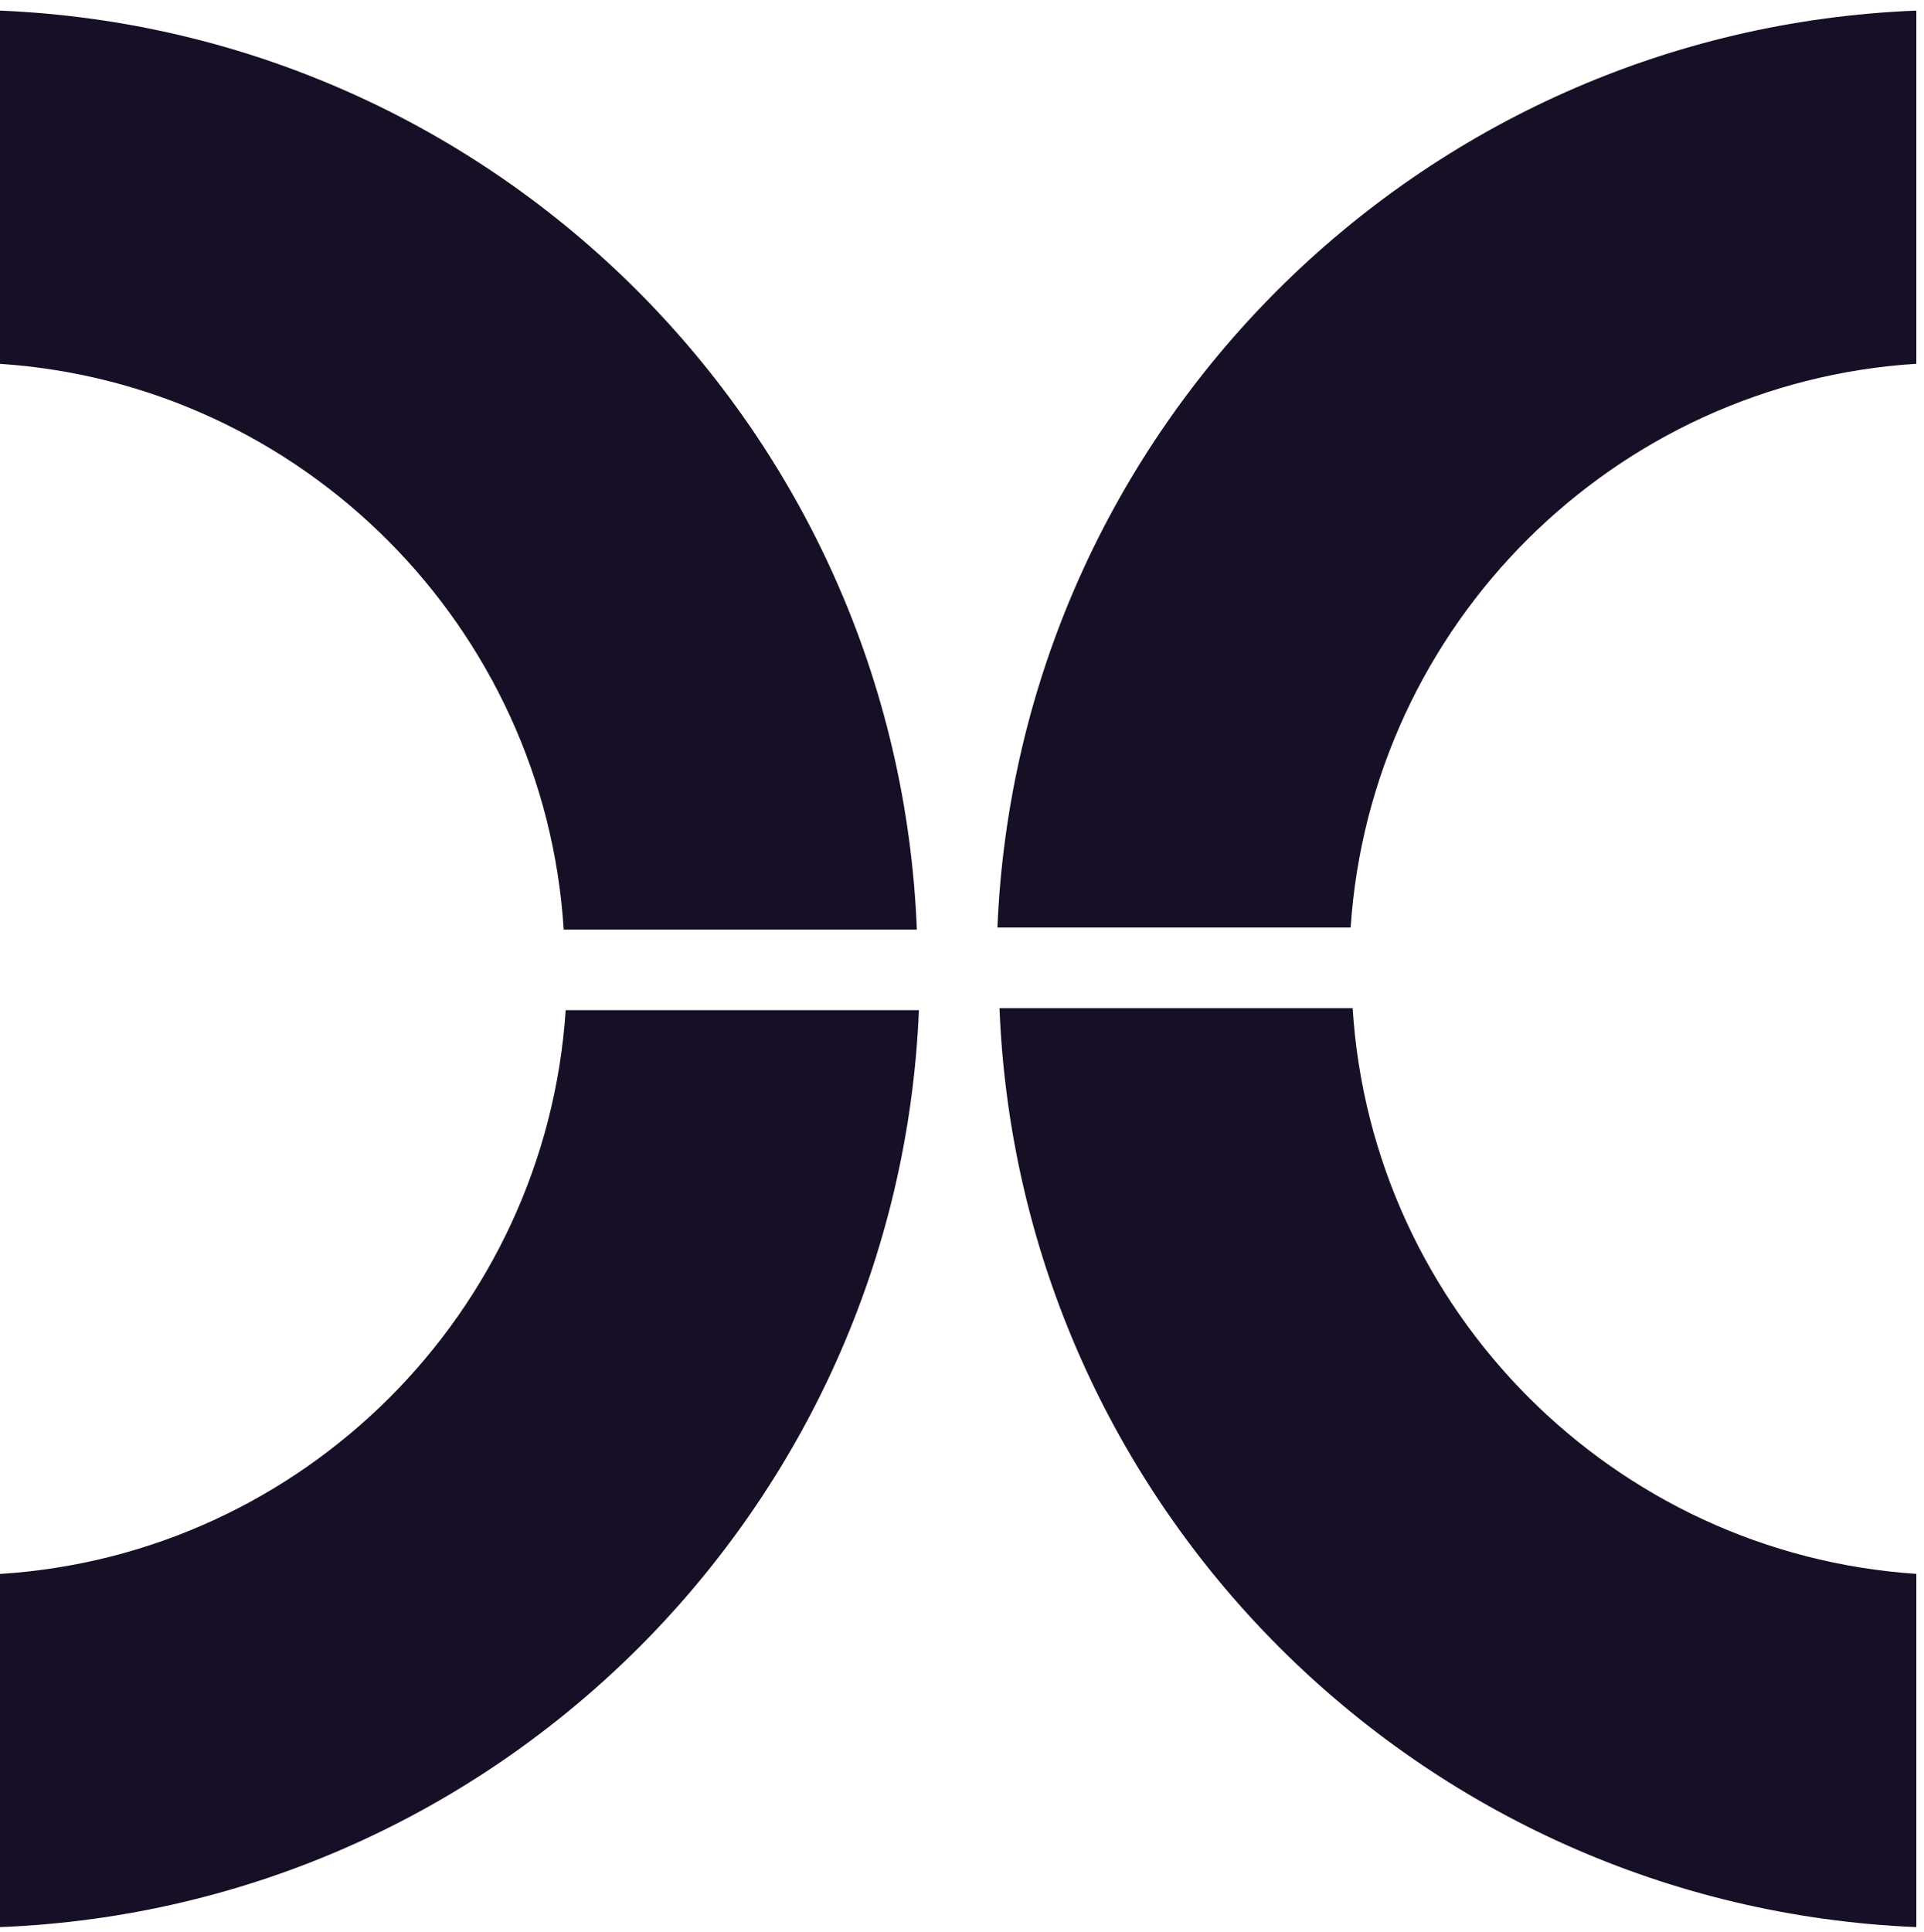 <svg width="251" height="252" viewBox="0 0 251 252" fill="none" xmlns="http://www.w3.org/2000/svg">
<path d="M0 47.46C39.45 50.08 71.06 81.767 73.54 121.255H119.61C117.05 56.299 64.93 4.083 0 1.383V47.46Z" fill="#160F26"/>
<path d="M73.8 131.764C71.18 171.212 39.49 202.819 0 205.299V251.366C64.96 248.806 117.18 196.69 119.88 131.764H73.8Z" fill="#160F26"/>
<path d="M176.201 120.985C178.821 81.537 210.511 49.929 250.001 47.45V1.383C185.041 3.943 132.821 56.059 130.121 120.985H176.201Z" fill="#160F26"/>
<path d="M250.001 205.29C210.551 202.67 178.941 170.982 176.461 131.495H130.391C132.951 196.45 185.071 248.667 250.001 251.367V205.29Z" fill="#160F26"/>
</svg>
